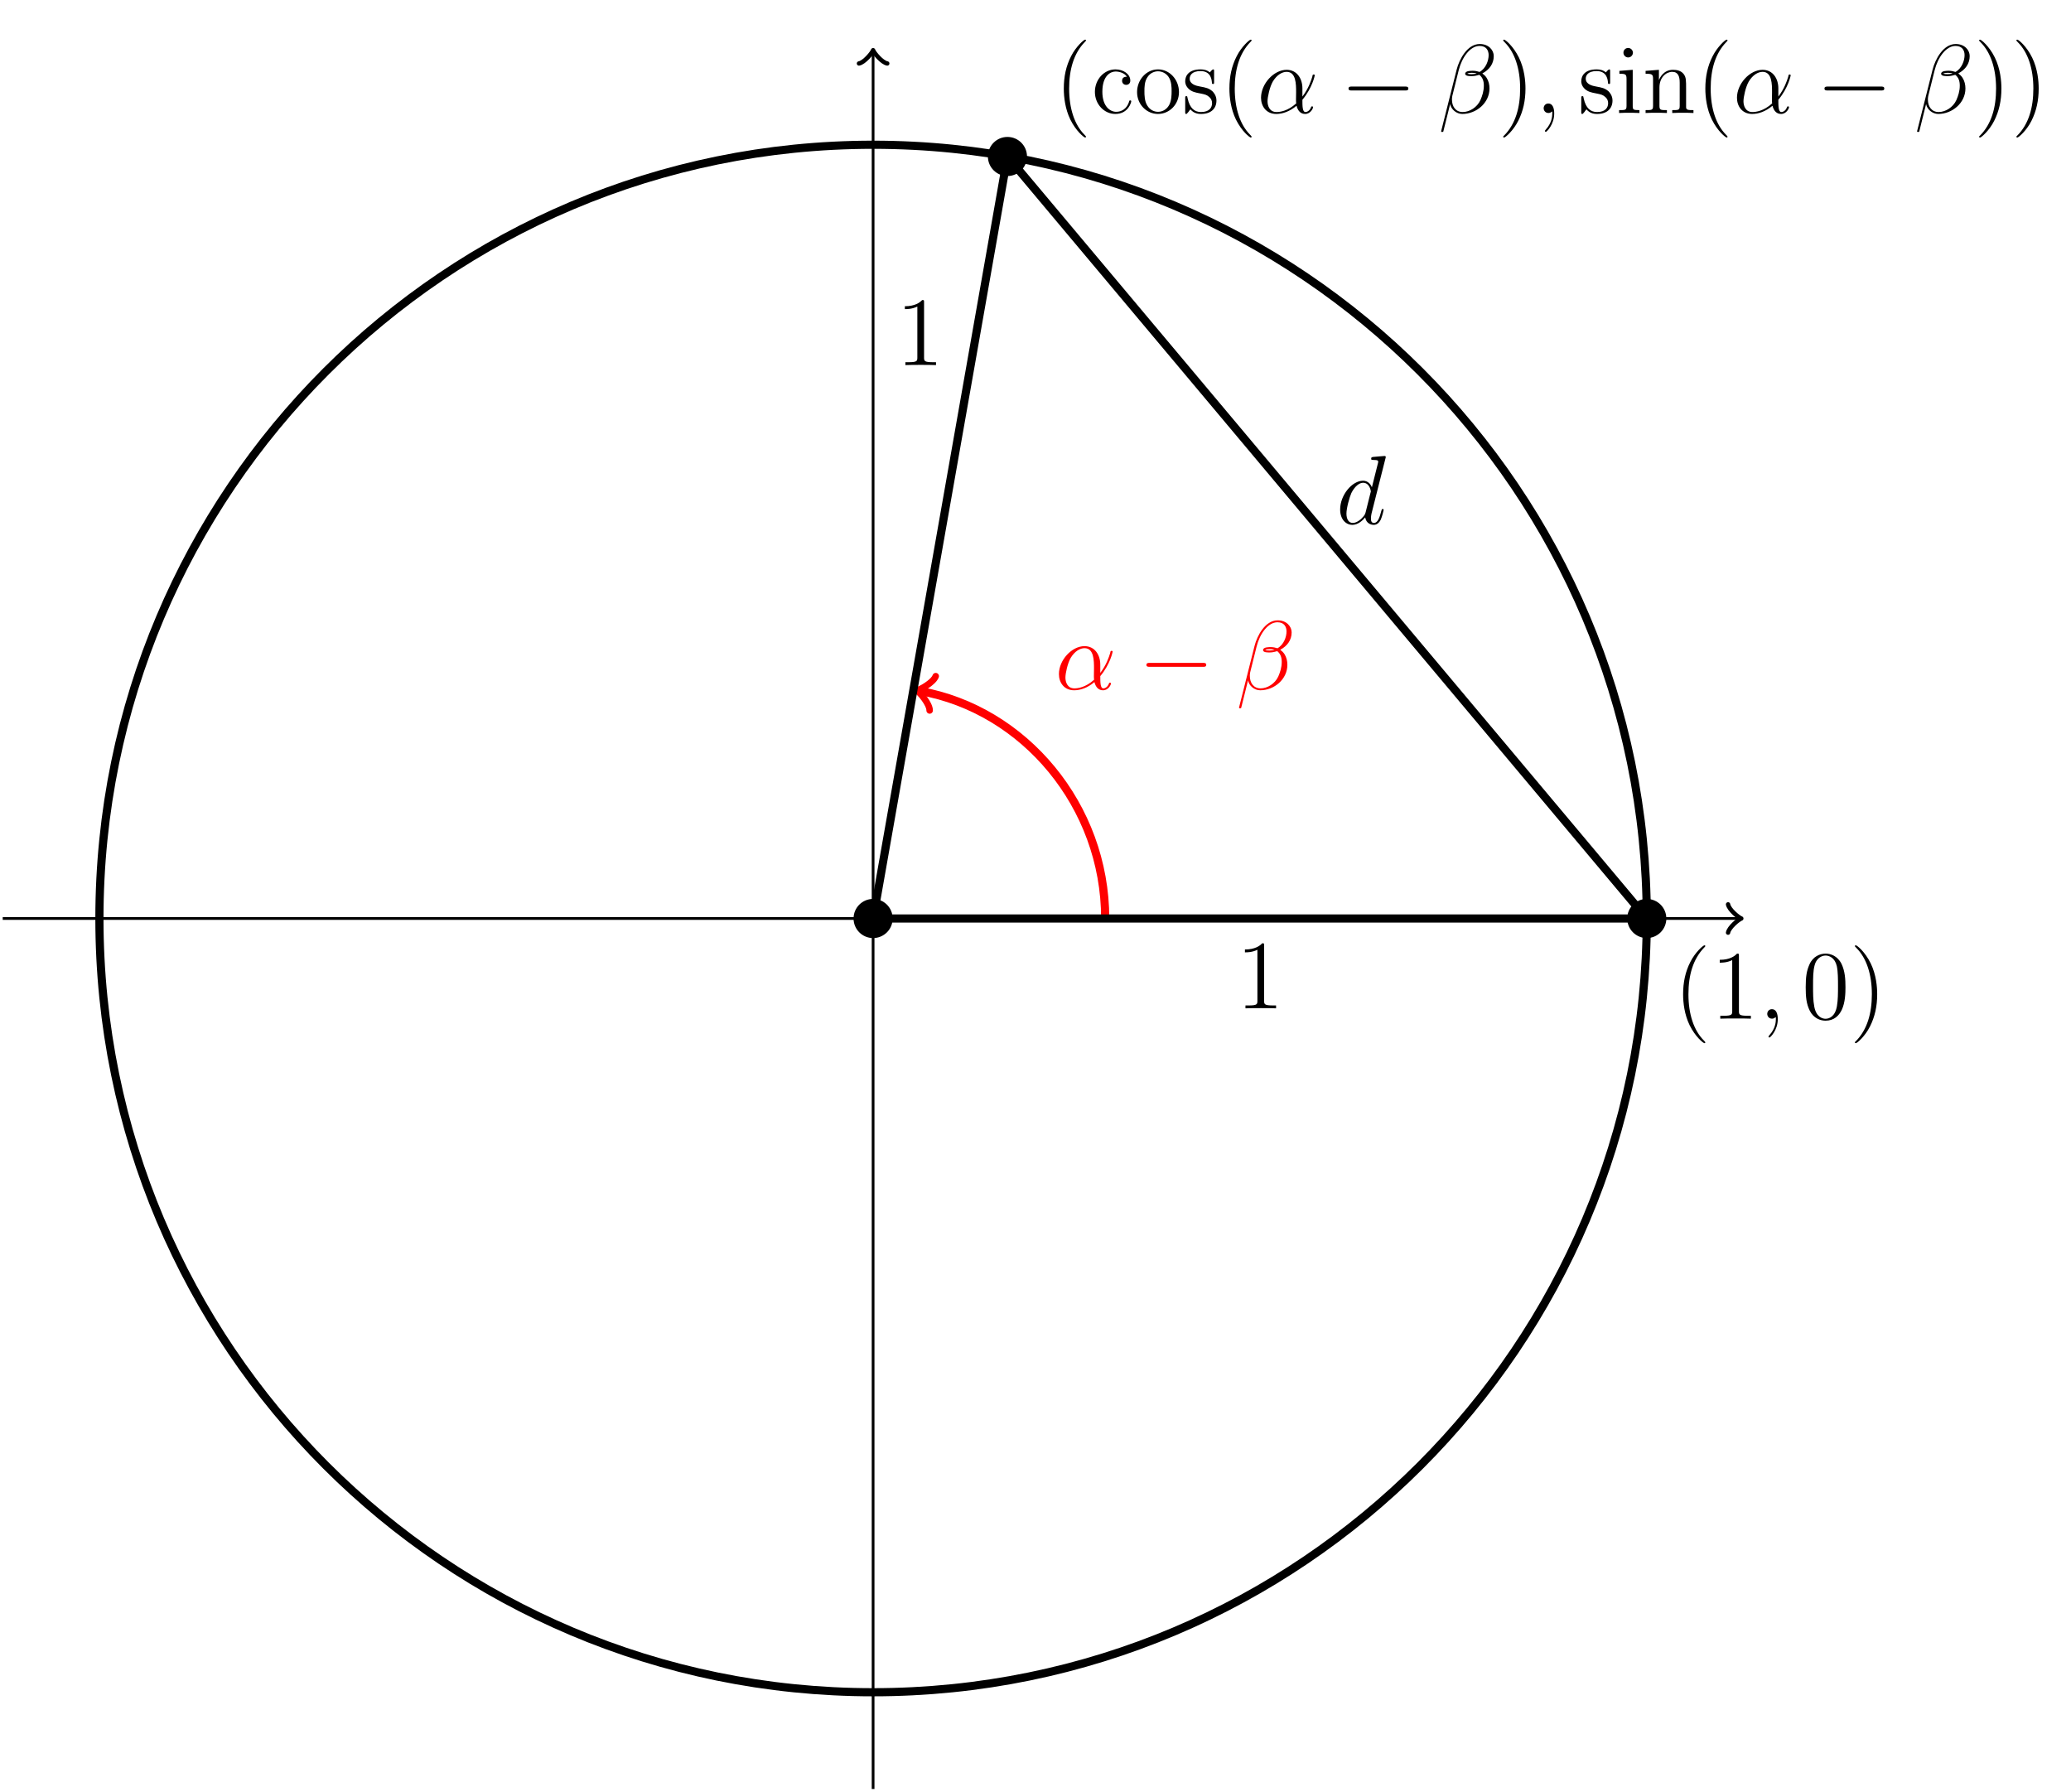 <?xml version="1.0" encoding="UTF-8"?>
<svg xmlns="http://www.w3.org/2000/svg" xmlns:xlink="http://www.w3.org/1999/xlink" width="303.516pt" height="262.556pt" viewBox="0 0 303.516 262.556" version="1.1">
<defs>
<g>
<symbol overflow="visible" id="glyph0-0">
<path style="stroke:none;" d=""/>
</symbol>
<symbol overflow="visible" id="glyph0-1">
<path style="stroke:none;" d="M 6.641 -3.625 C 6.641 -5.016 5.859 -6.328 4.328 -6.328 C 2.453 -6.328 0.578 -4.281 0.578 -2.234 C 0.578 -0.984 1.344 0.141 2.812 0.141 C 3.703 0.141 4.766 -0.203 5.781 -1.062 C 5.984 -0.266 6.422 0.141 7.047 0.141 C 7.812 0.141 8.203 -0.656 8.203 -0.844 C 8.203 -0.969 8.109 -0.969 8.062 -0.969 C 7.953 -0.969 7.938 -0.938 7.891 -0.812 C 7.766 -0.453 7.438 -0.141 7.078 -0.141 C 6.641 -0.141 6.641 -1.062 6.641 -1.938 C 8.109 -3.688 8.453 -5.5 8.453 -5.516 C 8.453 -5.641 8.328 -5.641 8.297 -5.641 C 8.156 -5.641 8.141 -5.594 8.094 -5.328 C 7.906 -4.703 7.531 -3.578 6.641 -2.406 Z M 5.734 -1.406 C 4.469 -0.266 3.344 -0.141 2.844 -0.141 C 1.828 -0.141 1.531 -1.047 1.531 -1.719 C 1.531 -2.344 1.844 -3.797 2.297 -4.594 C 2.891 -5.594 3.688 -6.031 4.328 -6.031 C 5.719 -6.031 5.719 -4.219 5.719 -3.016 C 5.719 -2.656 5.703 -2.281 5.703 -1.922 C 5.703 -1.641 5.719 -1.562 5.734 -1.406 Z M 5.734 -1.406 "/>
</symbol>
<symbol overflow="visible" id="glyph0-2">
<path style="stroke:none;" d="M 8.125 -8.344 C 8.125 -9.203 7.391 -10.109 6.078 -10.109 C 4.234 -10.109 3.062 -7.844 2.688 -6.359 L 0.422 2.641 C 0.391 2.75 0.469 2.781 0.547 2.781 C 0.641 2.781 0.719 2.766 0.734 2.703 L 1.734 -1.312 C 1.875 -0.516 2.672 0.141 3.516 0.141 C 5.562 0.141 7.5 -1.469 7.5 -3.594 C 7.5 -4.141 7.375 -4.688 7.078 -5.156 C 6.906 -5.422 6.688 -5.625 6.453 -5.797 C 7.484 -6.344 8.125 -7.219 8.125 -8.344 Z M 5.625 -5.812 C 5.391 -5.719 5.156 -5.688 4.891 -5.688 C 4.688 -5.688 4.5 -5.688 4.25 -5.766 C 4.391 -5.859 4.609 -5.891 4.906 -5.891 C 5.156 -5.891 5.422 -5.859 5.625 -5.812 Z M 7.375 -8.484 C 7.375 -7.688 6.984 -6.547 6.047 -6.016 C 5.781 -6.109 5.406 -6.188 5.094 -6.188 C 4.797 -6.188 3.938 -6.203 3.938 -5.75 C 3.938 -5.359 4.719 -5.406 4.969 -5.406 C 5.328 -5.406 5.672 -5.5 6.016 -5.594 C 6.469 -5.219 6.672 -4.734 6.672 -4.016 C 6.672 -3.188 6.438 -2.516 6.172 -1.891 C 5.688 -0.828 4.578 -0.141 3.578 -0.141 C 2.531 -0.141 2 -0.969 2 -1.953 C 2 -2.078 2 -2.266 2.047 -2.484 L 2.984 -6.25 C 3.453 -8.141 4.656 -9.828 6.047 -9.828 C 7.078 -9.828 7.375 -9.109 7.375 -8.484 Z M 7.375 -8.484 "/>
</symbol>
<symbol overflow="visible" id="glyph0-3">
<path style="stroke:none;" d="M 7.219 -9.594 C 7.234 -9.656 7.266 -9.734 7.266 -9.812 C 7.266 -9.953 7.109 -9.953 7.078 -9.953 C 7.078 -9.953 6.375 -9.891 6.297 -9.891 C 6.047 -9.875 5.844 -9.844 5.578 -9.828 C 5.219 -9.797 5.125 -9.781 5.125 -9.531 C 5.125 -9.375 5.234 -9.375 5.438 -9.375 C 6.141 -9.375 6.156 -9.25 6.156 -9.109 C 6.156 -9.016 6.125 -8.906 6.109 -8.859 L 5.234 -5.375 C 5.078 -5.75 4.688 -6.328 3.938 -6.328 C 2.328 -6.328 0.578 -4.234 0.578 -2.109 C 0.578 -0.688 1.406 0.141 2.375 0.141 C 3.172 0.141 3.844 -0.469 4.25 -0.953 C 4.391 -0.094 5.062 0.141 5.5 0.141 C 5.922 0.141 6.266 -0.109 6.531 -0.625 C 6.75 -1.125 6.953 -2 6.953 -2.047 C 6.953 -2.125 6.906 -2.188 6.812 -2.188 C 6.688 -2.188 6.672 -2.109 6.609 -1.891 C 6.391 -1.047 6.125 -0.141 5.531 -0.141 C 5.125 -0.141 5.094 -0.516 5.094 -0.797 C 5.094 -0.859 5.094 -1.156 5.188 -1.562 Z M 4.312 -1.703 C 4.25 -1.469 4.25 -1.438 4.047 -1.156 C 3.734 -0.766 3.094 -0.141 2.422 -0.141 C 1.844 -0.141 1.5 -0.672 1.5 -1.516 C 1.5 -2.312 1.953 -3.922 2.219 -4.516 C 2.719 -5.516 3.391 -6.031 3.938 -6.031 C 4.891 -6.031 5.078 -4.859 5.078 -4.75 C 5.078 -4.734 5.031 -4.547 5.016 -4.516 Z M 4.312 -1.703 "/>
</symbol>
<symbol overflow="visible" id="glyph0-4">
<path style="stroke:none;" d="M 2.797 0.062 C 2.797 -0.781 2.531 -1.391 1.938 -1.391 C 1.484 -1.391 1.25 -1.016 1.25 -0.703 C 1.25 -0.391 1.469 0 1.953 0 C 2.141 0 2.297 -0.062 2.422 -0.188 C 2.453 -0.219 2.469 -0.219 2.484 -0.219 C 2.516 -0.219 2.516 -0.016 2.516 0.062 C 2.516 0.531 2.422 1.469 1.594 2.391 C 1.438 2.562 1.438 2.594 1.438 2.625 C 1.438 2.703 1.5 2.766 1.578 2.766 C 1.688 2.766 2.797 1.703 2.797 0.062 Z M 2.797 0.062 "/>
</symbol>
<symbol overflow="visible" id="glyph1-0">
<path style="stroke:none;" d=""/>
</symbol>
<symbol overflow="visible" id="glyph1-1">
<path style="stroke:none;" d="M 9.453 -3.297 C 9.703 -3.297 9.953 -3.297 9.953 -3.578 C 9.953 -3.875 9.703 -3.875 9.453 -3.875 L 1.688 -3.875 C 1.453 -3.875 1.188 -3.875 1.188 -3.578 C 1.188 -3.297 1.453 -3.297 1.688 -3.297 Z M 9.453 -3.297 "/>
</symbol>
<symbol overflow="visible" id="glyph2-0">
<path style="stroke:none;" d=""/>
</symbol>
<symbol overflow="visible" id="glyph2-1">
<path style="stroke:none;" d="M 4.125 -9.188 C 4.125 -9.531 4.125 -9.531 3.844 -9.531 C 3.5 -9.156 2.781 -8.625 1.312 -8.625 L 1.312 -8.203 C 1.641 -8.203 2.359 -8.203 3.141 -8.578 L 3.141 -1.109 C 3.141 -0.594 3.094 -0.422 1.844 -0.422 L 1.391 -0.422 L 1.391 0 C 1.781 -0.031 3.172 -0.031 3.641 -0.031 C 4.109 -0.031 5.5 -0.031 5.875 0 L 5.875 -0.422 L 5.438 -0.422 C 4.172 -0.422 4.125 -0.594 4.125 -1.109 Z M 4.125 -9.188 "/>
</symbol>
<symbol overflow="visible" id="glyph2-2">
<path style="stroke:none;" d="M 4.656 3.484 C 4.656 3.438 4.656 3.406 4.422 3.172 C 2.984 1.719 2.188 -0.641 2.188 -3.578 C 2.188 -6.359 2.859 -8.75 4.516 -10.438 C 4.656 -10.578 4.656 -10.594 4.656 -10.641 C 4.656 -10.734 4.594 -10.75 4.531 -10.75 C 4.344 -10.75 3.172 -9.719 2.469 -8.312 C 1.734 -6.875 1.406 -5.328 1.406 -3.578 C 1.406 -2.297 1.609 -0.594 2.359 0.953 C 3.203 2.672 4.375 3.594 4.531 3.594 C 4.594 3.594 4.656 3.578 4.656 3.484 Z M 4.656 3.484 "/>
</symbol>
<symbol overflow="visible" id="glyph2-3">
<path style="stroke:none;" d="M 5.188 -5.312 C 5.016 -5.312 4.484 -5.312 4.484 -4.719 C 4.484 -4.375 4.734 -4.125 5.078 -4.125 C 5.406 -4.125 5.688 -4.328 5.688 -4.75 C 5.688 -5.703 4.672 -6.391 3.516 -6.391 C 1.844 -6.391 0.5 -4.906 0.5 -3.094 C 0.5 -1.266 1.875 0.141 3.5 0.141 C 5.391 0.141 5.828 -1.578 5.828 -1.703 C 5.828 -1.844 5.719 -1.844 5.688 -1.844 C 5.547 -1.844 5.531 -1.797 5.5 -1.625 C 5.172 -0.609 4.406 -0.172 3.625 -0.172 C 2.75 -0.172 1.594 -0.938 1.594 -3.109 C 1.594 -5.5 2.812 -6.078 3.531 -6.078 C 4.078 -6.078 4.859 -5.859 5.188 -5.312 Z M 5.188 -5.312 "/>
</symbol>
<symbol overflow="visible" id="glyph2-4">
<path style="stroke:none;" d="M 6.578 -3.062 C 6.578 -4.922 5.172 -6.391 3.516 -6.391 C 1.797 -6.391 0.438 -4.875 0.438 -3.062 C 0.438 -1.234 1.859 0.141 3.5 0.141 C 5.188 0.141 6.578 -1.266 6.578 -3.062 Z M 3.516 -0.172 C 2.984 -0.172 2.344 -0.406 1.922 -1.109 C 1.531 -1.75 1.516 -2.594 1.516 -3.203 C 1.516 -3.75 1.516 -4.625 1.969 -5.266 C 2.359 -5.875 3 -6.109 3.5 -6.109 C 4.062 -6.109 4.656 -5.859 5.047 -5.297 C 5.5 -4.641 5.5 -3.734 5.5 -3.203 C 5.5 -2.703 5.5 -1.812 5.125 -1.141 C 4.719 -0.438 4.062 -0.172 3.516 -0.172 Z M 3.516 -0.172 "/>
</symbol>
<symbol overflow="visible" id="glyph2-5">
<path style="stroke:none;" d="M 4.703 -6.062 C 4.703 -6.328 4.703 -6.391 4.562 -6.391 C 4.453 -6.391 4.172 -6.078 4.078 -5.953 C 3.625 -6.312 3.188 -6.391 2.719 -6.391 C 0.984 -6.391 0.469 -5.453 0.469 -4.656 C 0.469 -4.5 0.469 -4 1.016 -3.5 C 1.484 -3.094 1.969 -3 2.625 -2.875 C 3.406 -2.719 3.594 -2.672 3.953 -2.375 C 4.219 -2.172 4.406 -1.844 4.406 -1.453 C 4.406 -0.828 4.047 -0.141 2.781 -0.141 C 1.844 -0.141 1.141 -0.688 0.828 -2.125 C 0.781 -2.375 0.781 -2.391 0.766 -2.406 C 0.734 -2.469 0.672 -2.469 0.625 -2.469 C 0.469 -2.469 0.469 -2.391 0.469 -2.141 L 0.469 -0.188 C 0.469 0.078 0.469 0.141 0.609 0.141 C 0.688 0.141 0.703 0.125 0.953 -0.172 C 1.016 -0.266 1.016 -0.297 1.234 -0.531 C 1.781 0.141 2.547 0.141 2.797 0.141 C 4.297 0.141 5.047 -0.688 5.047 -1.828 C 5.047 -2.594 4.578 -3.062 4.453 -3.188 C 3.938 -3.625 3.547 -3.719 2.594 -3.891 C 2.172 -3.969 1.125 -4.172 1.125 -5.031 C 1.125 -5.484 1.422 -6.141 2.719 -6.141 C 4.281 -6.141 4.359 -4.812 4.391 -4.359 C 4.406 -4.25 4.5 -4.25 4.547 -4.25 C 4.703 -4.25 4.703 -4.312 4.703 -4.578 Z M 4.703 -6.062 "/>
</symbol>
<symbol overflow="visible" id="glyph2-6">
<path style="stroke:none;" d="M 4.047 -3.578 C 4.047 -4.656 3.906 -6.438 3.094 -8.109 C 2.25 -9.828 1.078 -10.75 0.922 -10.75 C 0.859 -10.75 0.781 -10.734 0.781 -10.641 C 0.781 -10.594 0.781 -10.578 1.031 -10.328 C 2.469 -8.875 3.266 -6.516 3.266 -3.578 C 3.266 -0.797 2.594 1.594 0.938 3.281 C 0.781 3.406 0.781 3.438 0.781 3.484 C 0.781 3.578 0.859 3.594 0.922 3.594 C 1.109 3.594 2.281 2.562 2.984 1.156 C 3.719 -0.297 4.047 -1.844 4.047 -3.578 Z M 4.047 -3.578 "/>
</symbol>
<symbol overflow="visible" id="glyph2-7">
<path style="stroke:none;" d="M 2.5 -8.828 C 2.5 -9.203 2.188 -9.531 1.797 -9.531 C 1.422 -9.531 1.109 -9.234 1.109 -8.844 C 1.109 -8.422 1.453 -8.141 1.797 -8.141 C 2.234 -8.141 2.5 -8.516 2.5 -8.828 Z M 0.516 -6.172 L 0.516 -5.75 C 1.438 -5.75 1.562 -5.672 1.562 -4.969 L 1.562 -1.062 C 1.562 -0.422 1.406 -0.422 0.469 -0.422 L 0.469 0 C 0.875 -0.031 1.562 -0.031 1.984 -0.031 C 2.141 -0.031 2.969 -0.031 3.453 0 L 3.453 -0.422 C 2.531 -0.422 2.469 -0.484 2.469 -1.047 L 2.469 -6.328 Z M 0.516 -6.172 "/>
</symbol>
<symbol overflow="visible" id="glyph2-8">
<path style="stroke:none;" d="M 6.391 -3.484 C 6.391 -4.812 6.391 -5.219 6.047 -5.688 C 5.641 -6.234 4.969 -6.328 4.469 -6.328 C 3.078 -6.328 2.531 -5.141 2.422 -4.844 L 2.406 -4.844 L 2.406 -6.328 L 0.453 -6.172 L 0.453 -5.75 C 1.438 -5.75 1.547 -5.656 1.547 -4.953 L 1.547 -1.062 C 1.547 -0.422 1.391 -0.422 0.453 -0.422 L 0.453 0 C 0.828 -0.031 1.609 -0.031 2.016 -0.031 C 2.422 -0.031 3.203 -0.031 3.578 0 L 3.578 -0.422 C 2.656 -0.422 2.484 -0.422 2.484 -1.062 L 2.484 -3.734 C 2.484 -5.234 3.469 -6.031 4.359 -6.031 C 5.25 -6.031 5.453 -5.312 5.453 -4.438 L 5.453 -1.062 C 5.453 -0.422 5.297 -0.422 4.359 -0.422 L 4.359 0 C 4.734 -0.031 5.516 -0.031 5.906 -0.031 C 6.328 -0.031 7.094 -0.031 7.469 0 L 7.469 -0.422 C 6.75 -0.422 6.391 -0.422 6.391 -0.844 Z M 6.391 -3.484 "/>
</symbol>
<symbol overflow="visible" id="glyph2-9">
<path style="stroke:none;" d="M 6.422 -4.594 C 6.422 -5.781 6.359 -6.938 5.844 -8.031 C 5.25 -9.219 4.219 -9.531 3.516 -9.531 C 2.688 -9.531 1.656 -9.125 1.141 -7.938 C 0.734 -7.031 0.594 -6.141 0.594 -4.594 C 0.594 -3.203 0.688 -2.156 1.203 -1.141 C 1.766 -0.047 2.75 0.297 3.5 0.297 C 4.75 0.297 5.469 -0.438 5.875 -1.281 C 6.391 -2.359 6.422 -3.766 6.422 -4.594 Z M 3.5 0.016 C 3.047 0.016 2.109 -0.25 1.844 -1.812 C 1.672 -2.672 1.672 -3.766 1.672 -4.766 C 1.672 -5.938 1.672 -7 1.906 -7.844 C 2.156 -8.812 2.891 -9.25 3.5 -9.25 C 4.047 -9.25 4.875 -8.922 5.156 -7.688 C 5.328 -6.875 5.328 -5.734 5.328 -4.766 C 5.328 -3.797 5.328 -2.719 5.172 -1.844 C 4.906 -0.266 4 0.016 3.5 0.016 Z M 3.5 0.016 "/>
</symbol>
</g>
<clipPath id="clip1">
  <path d="M 127 7 L 129 7 L 129 262.555 L 127 262.555 Z M 127 7 "/>
</clipPath>
<clipPath id="clip2">
  <path d="M 0 4 L 259 4 L 259 262.555 L 0 262.555 Z M 0 4 "/>
</clipPath>
</defs>
<g id="surface1">
<path style="fill:none;stroke-width:0.399;stroke-linecap:butt;stroke-linejoin:miter;stroke:rgb(0%,0%,0%);stroke-opacity:1;stroke-miterlimit:10;" d="M -127.56 0 L 126.855 0 " transform="matrix(1,0,0,-1,127.958,134.598)"/>
<path style="fill:none;stroke-width:0.638;stroke-linecap:round;stroke-linejoin:round;stroke:rgb(0%,0%,0%);stroke-opacity:1;stroke-miterlimit:10;" d="M -1.554 2.071 C -1.425 1.293 0.001 0.129 0.388 0 C 0.001 -0.129 -1.425 -1.297 -1.554 -2.074 " transform="matrix(1,0,0,-1,254.811,134.598)"/>
<g clip-path="url(#clip1)" clip-rule="nonzero">
<path style="fill:none;stroke-width:0.399;stroke-linecap:butt;stroke-linejoin:miter;stroke:rgb(0%,0%,0%);stroke-opacity:1;stroke-miterlimit:10;" d="M -0.001 -127.562 L -0.001 126.852 " transform="matrix(1,0,0,-1,127.958,134.598)"/>
</g>
<path style="fill:none;stroke-width:0.638;stroke-linecap:round;stroke-linejoin:round;stroke:rgb(0%,0%,0%);stroke-opacity:1;stroke-miterlimit:10;" d="M -1.556 2.071 C -1.423 1.294 -0.001 0.13 0.389 0.001 C -0.001 -0.128 -1.423 -1.296 -1.556 -2.073 " transform="matrix(0,-1,-1,0,127.958,7.745)"/>
<g clip-path="url(#clip2)" clip-rule="nonzero">
<path style="fill:none;stroke-width:1.196;stroke-linecap:butt;stroke-linejoin:miter;stroke:rgb(0%,0%,0%);stroke-opacity:1;stroke-miterlimit:10;" d="M 113.386 0 C 113.386 62.621 62.624 113.387 -0.001 113.387 C -62.622 113.387 -113.388 62.621 -113.388 0 C -113.388 -62.625 -62.622 -113.386 -0.001 -113.386 C 62.624 -113.386 113.386 -62.625 113.386 0 Z M 113.386 0 " transform="matrix(1,0,0,-1,127.958,134.598)"/>
</g>
<path style="fill:none;stroke-width:1.196;stroke-linecap:butt;stroke-linejoin:miter;stroke:rgb(100%,0%,0%);stroke-opacity:1;stroke-miterlimit:10;" d="M 34.015 0 C 34.015 16.504 22.159 30.633 6.847 33.332 " transform="matrix(1,0,0,-1,127.958,134.598)"/>
<path style="fill:none;stroke-width:0.956;stroke-linecap:round;stroke-linejoin:round;stroke:rgb(100%,0%,0%);stroke-opacity:1;stroke-miterlimit:10;" d="M -1.912 2.552 C -1.755 1.596 0.001 0.16 0.478 -0.002 C 0.001 -0.157 -1.752 -1.593 -1.913 -2.55 " transform="matrix(-0.985,-0.174,-0.174,0.985,134.806,101.265)"/>
<g style="fill:rgb(100%,0%,0%);fill-opacity:1;">
  <use xlink:href="#glyph0-1" x="154.612" y="101.015"/>
</g>
<g style="fill:rgb(100%,0%,0%);fill-opacity:1;">
  <use xlink:href="#glyph1-1" x="166.826" y="101.015"/>
</g>
<g style="fill:rgb(100%,0%,0%);fill-opacity:1;">
  <use xlink:href="#glyph0-2" x="181.172" y="101.015"/>
</g>
<path style="fill:none;stroke-width:1.196;stroke-linecap:butt;stroke-linejoin:miter;stroke:rgb(0%,0%,0%);stroke-opacity:1;stroke-miterlimit:10;" d="M -0.001 0 L 113.386 0 " transform="matrix(1,0,0,-1,127.958,134.598)"/>
<g style="fill:rgb(0%,0%,0%);fill-opacity:1;">
  <use xlink:href="#glyph2-1" x="181.139" y="147.762"/>
</g>
<path style="fill:none;stroke-width:1.196;stroke-linecap:butt;stroke-linejoin:miter;stroke:rgb(0%,0%,0%);stroke-opacity:1;stroke-miterlimit:10;" d="M 113.386 0 L 19.69 111.664 " transform="matrix(1,0,0,-1,127.958,134.598)"/>
<g style="fill:rgb(0%,0%,0%);fill-opacity:1;">
  <use xlink:href="#glyph0-3" x="195.827" y="76.774"/>
</g>
<path style="fill:none;stroke-width:1.196;stroke-linecap:butt;stroke-linejoin:miter;stroke:rgb(0%,0%,0%);stroke-opacity:1;stroke-miterlimit:10;" d="M -0.001 0 L 19.69 111.664 " transform="matrix(1,0,0,-1,127.958,134.598)"/>
<g style="fill:rgb(0%,0%,0%);fill-opacity:1;">
  <use xlink:href="#glyph2-1" x="131.301" y="53.501"/>
</g>
<path style="fill-rule:nonzero;fill:rgb(0%,0%,0%);fill-opacity:1;stroke-width:1.196;stroke-linecap:butt;stroke-linejoin:miter;stroke:rgb(0%,0%,0%);stroke-opacity:1;stroke-miterlimit:10;" d="M 2.269 0 C 2.269 1.254 1.253 2.27 -0.001 2.27 C -1.251 2.27 -2.267 1.254 -2.267 0 C -2.267 -1.254 -1.251 -2.269 -0.001 -2.269 C 1.253 -2.269 2.269 -1.254 2.269 0 Z M 2.269 0 " transform="matrix(1,0,0,-1,127.958,134.598)"/>
<path style="fill-rule:nonzero;fill:rgb(0%,0%,0%);fill-opacity:1;stroke-width:1.196;stroke-linecap:butt;stroke-linejoin:miter;stroke:rgb(0%,0%,0%);stroke-opacity:1;stroke-miterlimit:10;" d="M 21.956 111.664 C 21.956 112.918 20.94 113.934 19.69 113.934 C 18.437 113.934 17.421 112.918 17.421 111.664 C 17.421 110.414 18.437 109.399 19.69 109.399 C 20.94 109.399 21.956 110.414 21.956 111.664 Z M 21.956 111.664 " transform="matrix(1,0,0,-1,127.958,134.598)"/>
<g style="fill:rgb(0%,0%,0%);fill-opacity:1;">
  <use xlink:href="#glyph2-2" x="154.5" y="16.558"/>
  <use xlink:href="#glyph2-3" x="159.963" y="16.558"/>
  <use xlink:href="#glyph2-4" x="166.206" y="16.558"/>
  <use xlink:href="#glyph2-5" x="173.23" y="16.558"/>
  <use xlink:href="#glyph2-2" x="178.771" y="16.558"/>
</g>
<g style="fill:rgb(0%,0%,0%);fill-opacity:1;">
  <use xlink:href="#glyph0-1" x="184.233" y="16.558"/>
</g>
<g style="fill:rgb(0%,0%,0%);fill-opacity:1;">
  <use xlink:href="#glyph1-1" x="196.447" y="16.558"/>
</g>
<g style="fill:rgb(0%,0%,0%);fill-opacity:1;">
  <use xlink:href="#glyph0-2" x="210.793" y="16.558"/>
</g>
<g style="fill:rgb(0%,0%,0%);fill-opacity:1;">
  <use xlink:href="#glyph2-6" x="219.519" y="16.558"/>
</g>
<g style="fill:rgb(0%,0%,0%);fill-opacity:1;">
  <use xlink:href="#glyph0-4" x="224.981" y="16.558"/>
</g>
<g style="fill:rgb(0%,0%,0%);fill-opacity:1;">
  <use xlink:href="#glyph2-5" x="231.274" y="16.558"/>
  <use xlink:href="#glyph2-7" x="236.815" y="16.558"/>
  <use xlink:href="#glyph2-8" x="240.717" y="16.558"/>
  <use xlink:href="#glyph2-2" x="248.521" y="16.558"/>
</g>
<g style="fill:rgb(0%,0%,0%);fill-opacity:1;">
  <use xlink:href="#glyph0-1" x="253.984" y="16.558"/>
</g>
<g style="fill:rgb(0%,0%,0%);fill-opacity:1;">
  <use xlink:href="#glyph1-1" x="266.198" y="16.558"/>
</g>
<g style="fill:rgb(0%,0%,0%);fill-opacity:1;">
  <use xlink:href="#glyph0-2" x="280.544" y="16.558"/>
</g>
<g style="fill:rgb(0%,0%,0%);fill-opacity:1;">
  <use xlink:href="#glyph2-6" x="289.27" y="16.558"/>
  <use xlink:href="#glyph2-6" x="294.733" y="16.558"/>
</g>
<path style="fill-rule:nonzero;fill:rgb(0%,0%,0%);fill-opacity:1;stroke-width:1.196;stroke-linecap:butt;stroke-linejoin:miter;stroke:rgb(0%,0%,0%);stroke-opacity:1;stroke-miterlimit:10;" d="M 115.655 0 C 115.655 1.254 114.64 2.27 113.386 2.27 C 112.136 2.27 111.12 1.254 111.12 0 C 111.12 -1.254 112.136 -2.269 113.386 -2.269 C 114.64 -2.269 115.655 -1.254 115.655 0 Z M 115.655 0 " transform="matrix(1,0,0,-1,127.958,134.598)"/>
<g style="fill:rgb(0%,0%,0%);fill-opacity:1;">
  <use xlink:href="#glyph2-2" x="245.262" y="149.276"/>
  <use xlink:href="#glyph2-1" x="250.725" y="149.276"/>
</g>
<g style="fill:rgb(0%,0%,0%);fill-opacity:1;">
  <use xlink:href="#glyph0-4" x="257.748" y="149.276"/>
</g>
<g style="fill:rgb(0%,0%,0%);fill-opacity:1;">
  <use xlink:href="#glyph2-9" x="264.041" y="149.276"/>
  <use xlink:href="#glyph2-6" x="271.065" y="149.276"/>
</g>
</g>
</svg>
